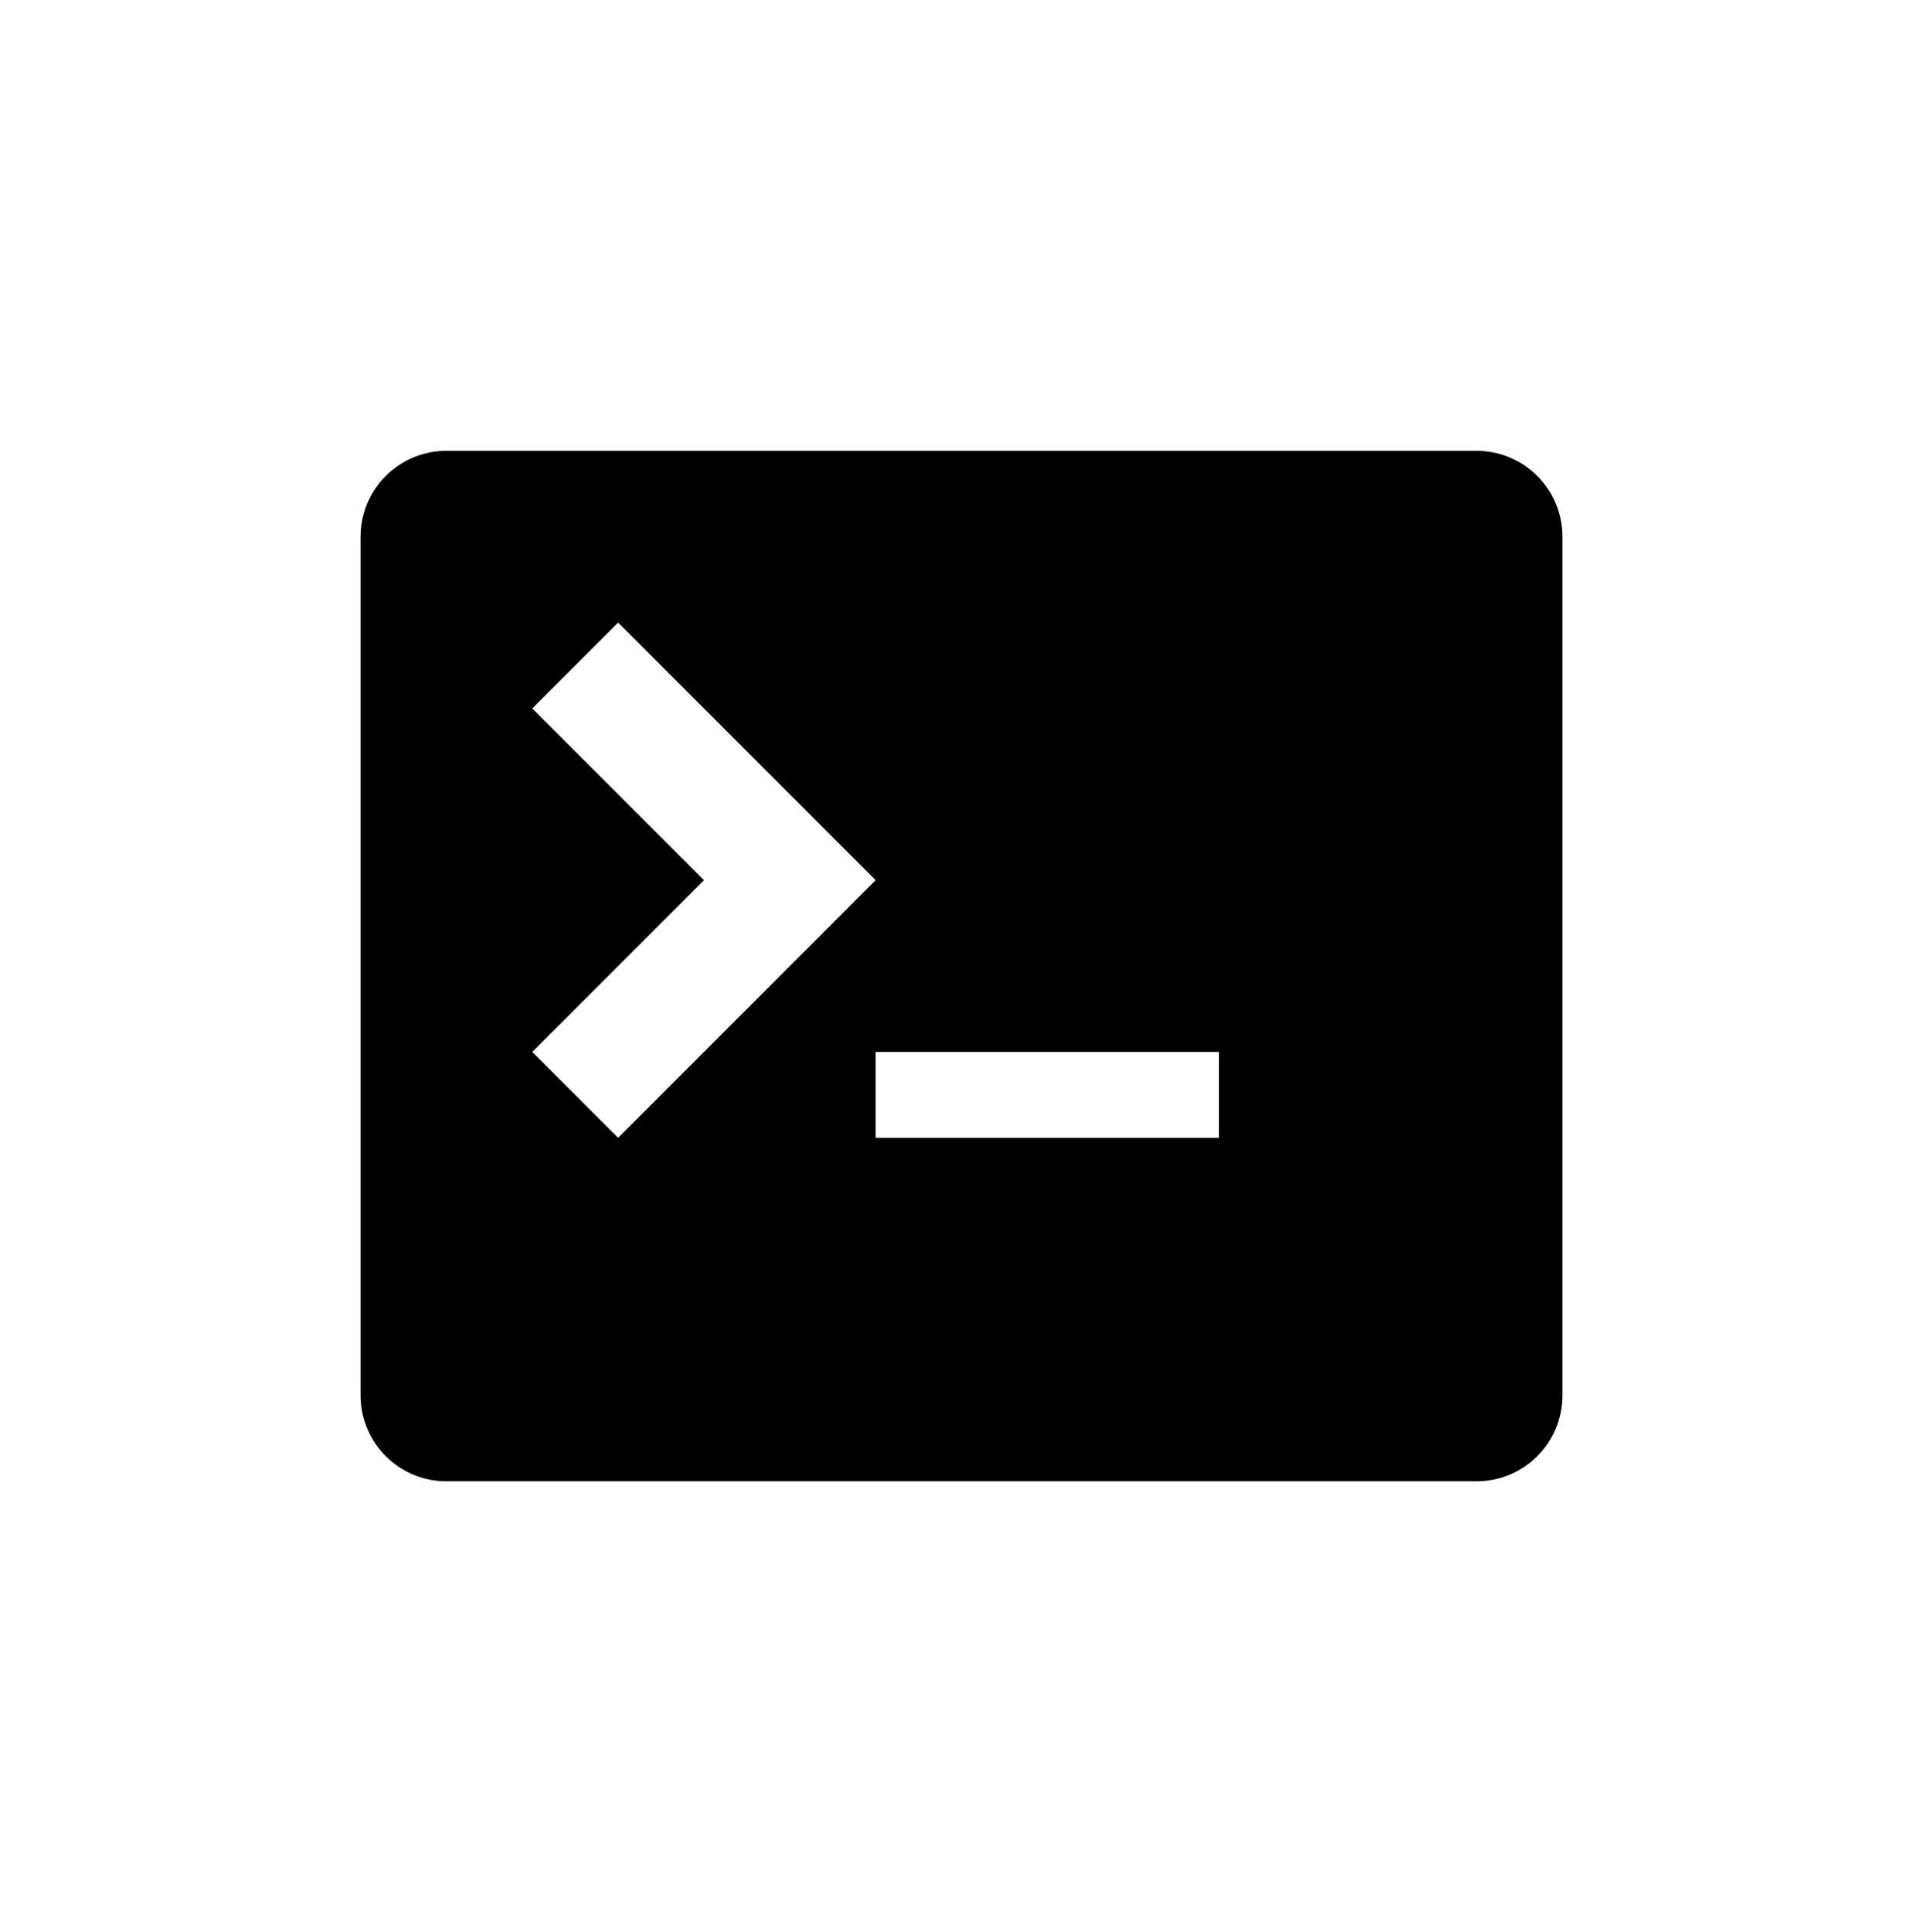 <svg xmlns="http://www.w3.org/2000/svg" width="320" height="321.429" viewBox="0 0 320 321.429">
    <path stroke-width=".223" d="M245.714 75H74.286C66.395 75 60 81.395 60 89.286v142.857c0 7.891 6.395 14.286 14.286 14.286h171.429c7.891 0 14.286-6.395 14.286-14.286V89.286C260 81.395 253.605 75 245.714 75zM88.571 175l28.571-28.571-28.571-28.571 14.286-14.286 42.857 42.857-42.857 42.857zm114.286 14.286h-57.143V175h57.143z"/>
</svg>

